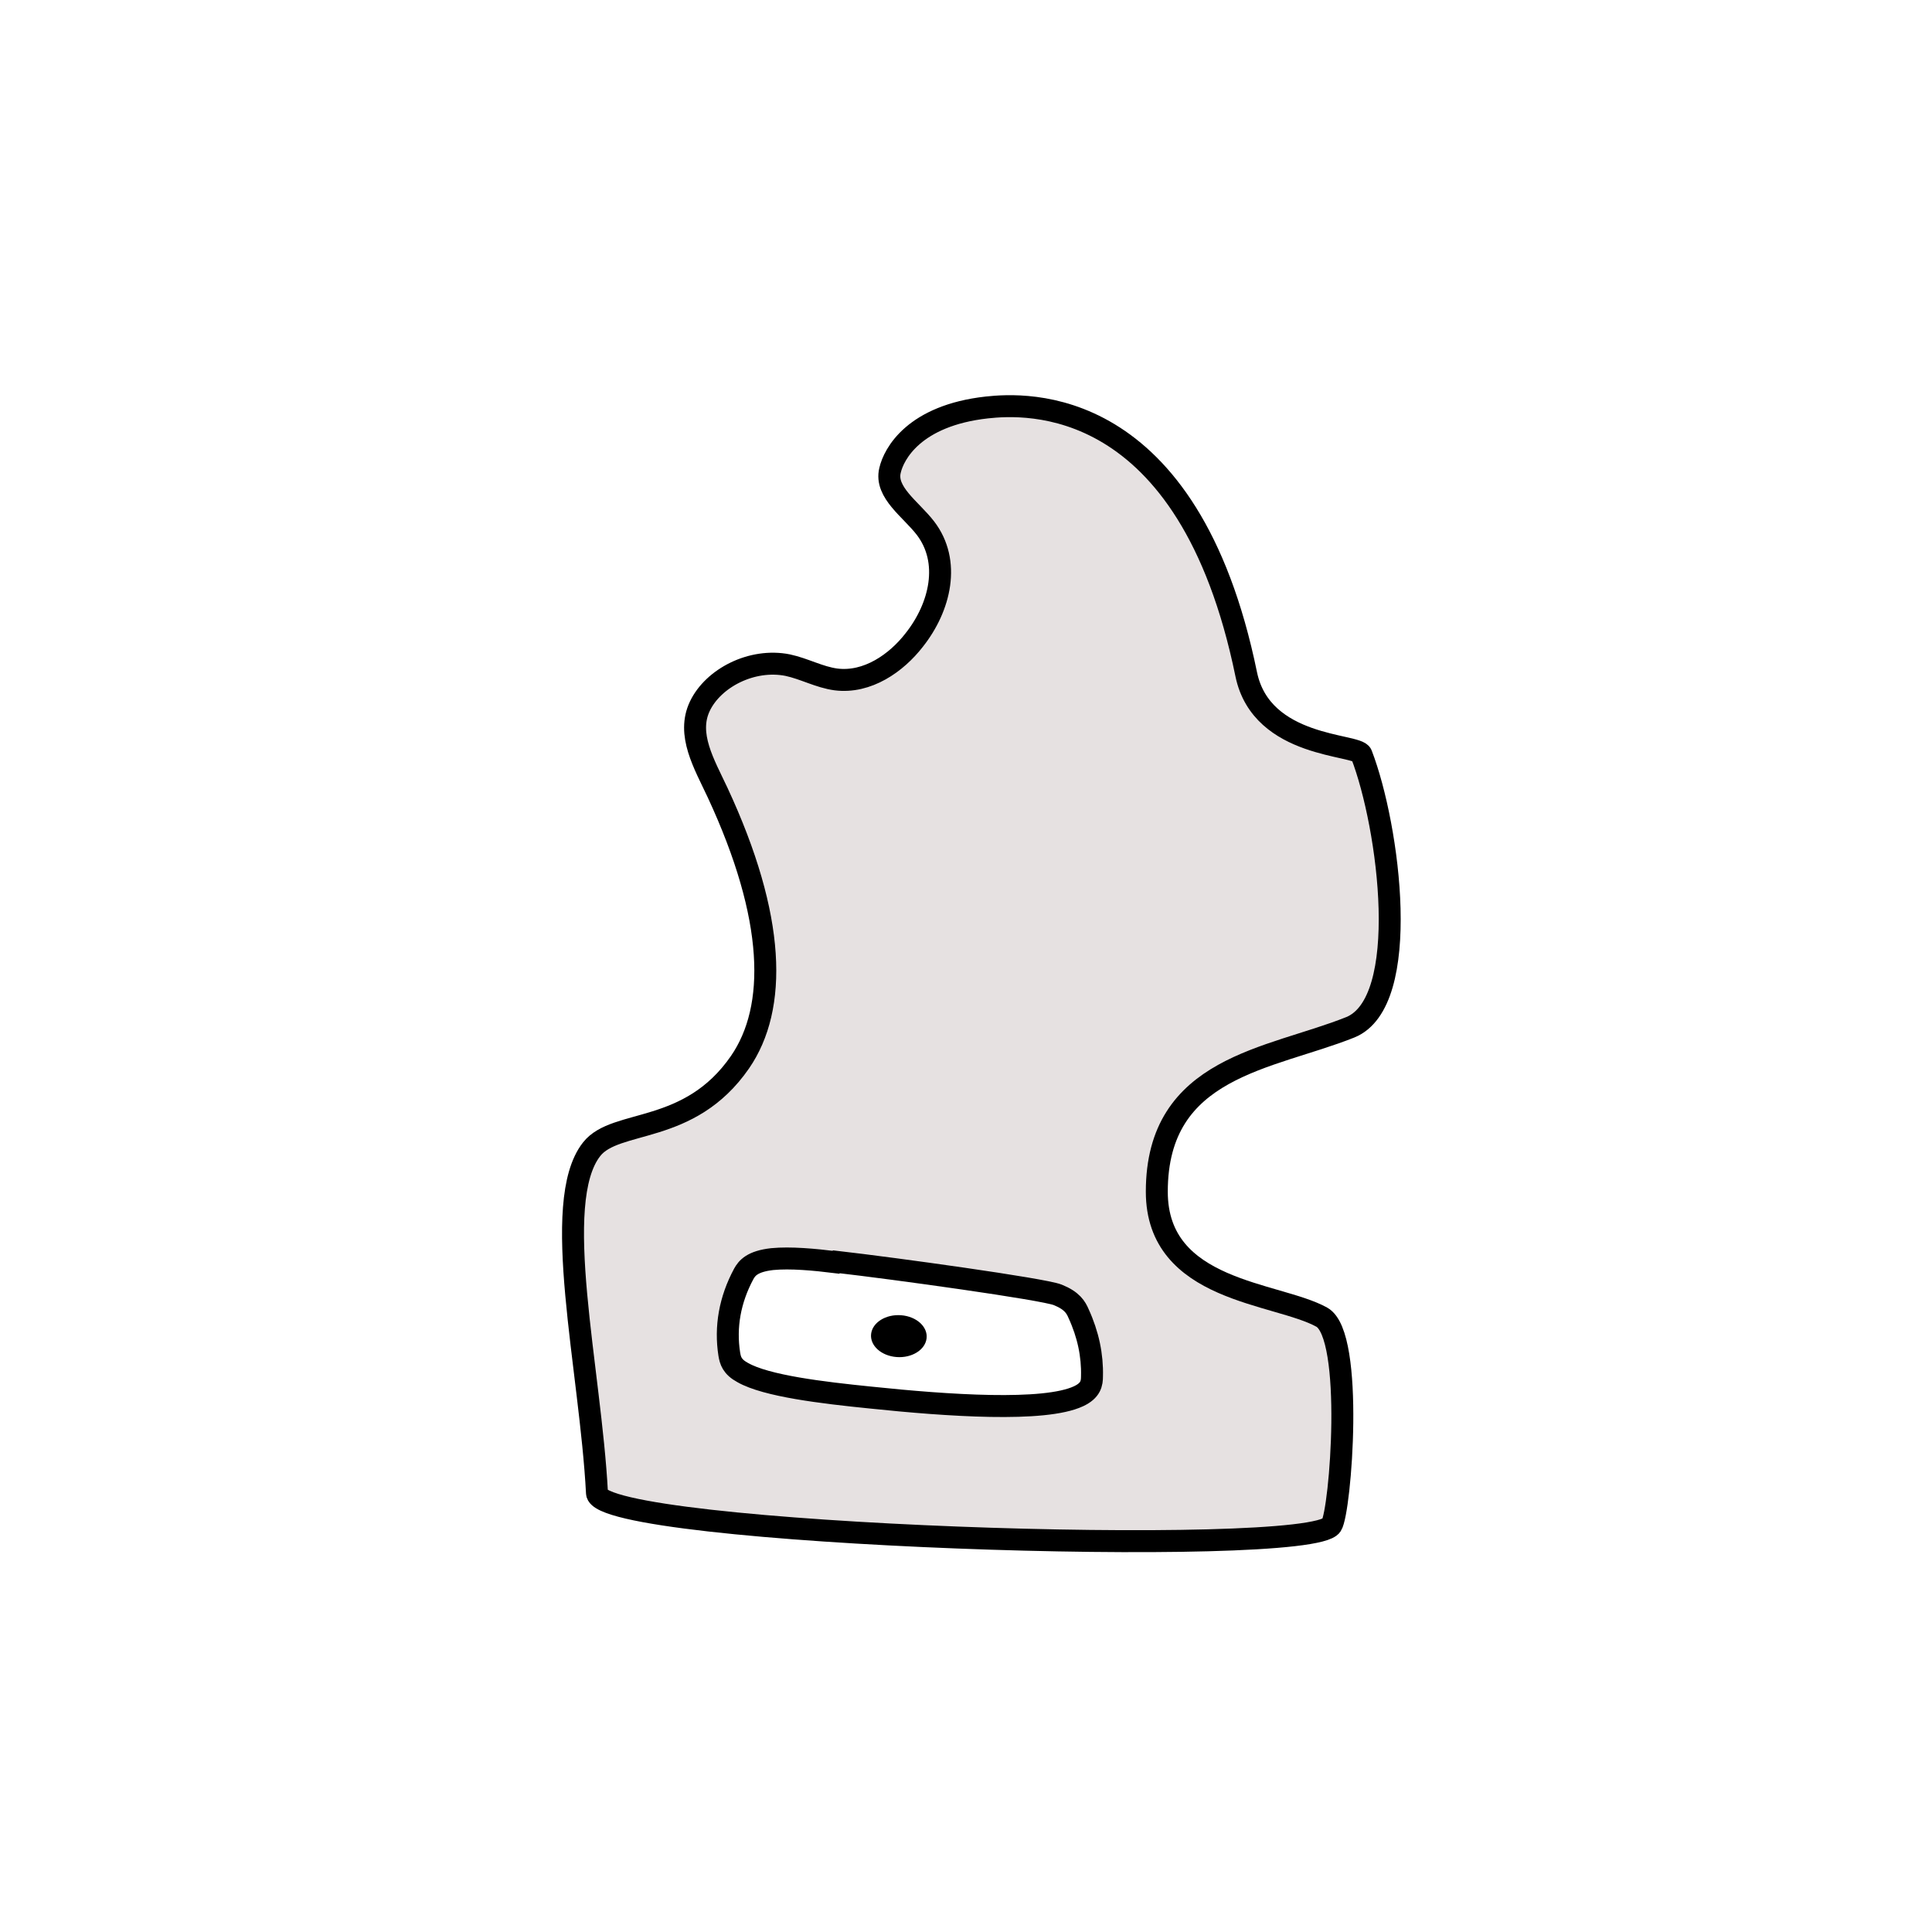 <svg width="1760" height="1760" viewBox="0 0 1760 1760" fill="none" xmlns="http://www.w3.org/2000/svg">
<rect width="1760" height="1760" fill="white"/>
<path d="M653.641 721.87C641.441 695.832 625.336 668.98 637.536 643.348C649.737 617.717 684.875 599.409 717.572 605.919C732.701 609.173 746.365 616.904 761.494 618.938C790.288 622.6 816.641 603.885 832.746 583.135C856.659 553.029 866.419 511.531 842.994 481.018C829.817 463.93 805.904 448.47 810.784 428.534C814.2 413.481 832.746 378.493 899.117 371.17C933.279 367.508 1082.61 357.337 1135.32 614.463C1149.47 681.999 1236.83 677.523 1240.25 687.288C1265.62 753.197 1286.61 913.087 1230 935.871C1156.79 965.163 1053.82 971.266 1053.82 1085.59C1053.82 1177.13 1163.14 1177.13 1204.13 1199.91C1233.9 1216.59 1221.21 1376.89 1212.92 1389.5C1193.4 1420.02 545.788 1398.45 543.836 1360.21C537.979 1247.11 500.889 1095.35 538.955 1046.94C560.916 1018.87 627.776 1034.73 674.138 967.604C708.3 917.969 706.836 836.193 653.641 721.87Z" fill="#E6E1E1" stroke="black" stroke-width="20" stroke-miterlimit="10"/>
<path d="M761.491 1149.87C741.97 1147.43 720.009 1145.4 703.416 1147.02C685.359 1149.06 680.479 1155.16 677.551 1160.45C664.862 1184.05 660.47 1208.86 664.374 1233.68C665.35 1239.38 666.814 1245.07 676.575 1250.36C698.048 1262.57 748.802 1268.67 793.212 1273.15C863 1280.47 951.332 1286.57 982.566 1271.92C993.791 1266.64 994.767 1260.13 994.767 1253.62C995.255 1234.9 991.35 1215.78 982.566 1196.66C980.126 1190.96 976.71 1184.86 963.533 1179.57C950.356 1174.28 815.174 1155.57 761.979 1149.47L761.491 1149.87Z" fill="white" stroke="black" stroke-width="20" stroke-miterlimit="10"/>
<path d="M844.095 1219.14C845.263 1208.62 834.897 1199.23 820.941 1198.15C806.985 1197.07 794.724 1204.72 793.556 1215.24C792.388 1225.75 802.756 1235.15 816.712 1236.23C830.667 1237.31 842.927 1229.65 844.095 1219.14Z" fill="black"/>
</svg>
